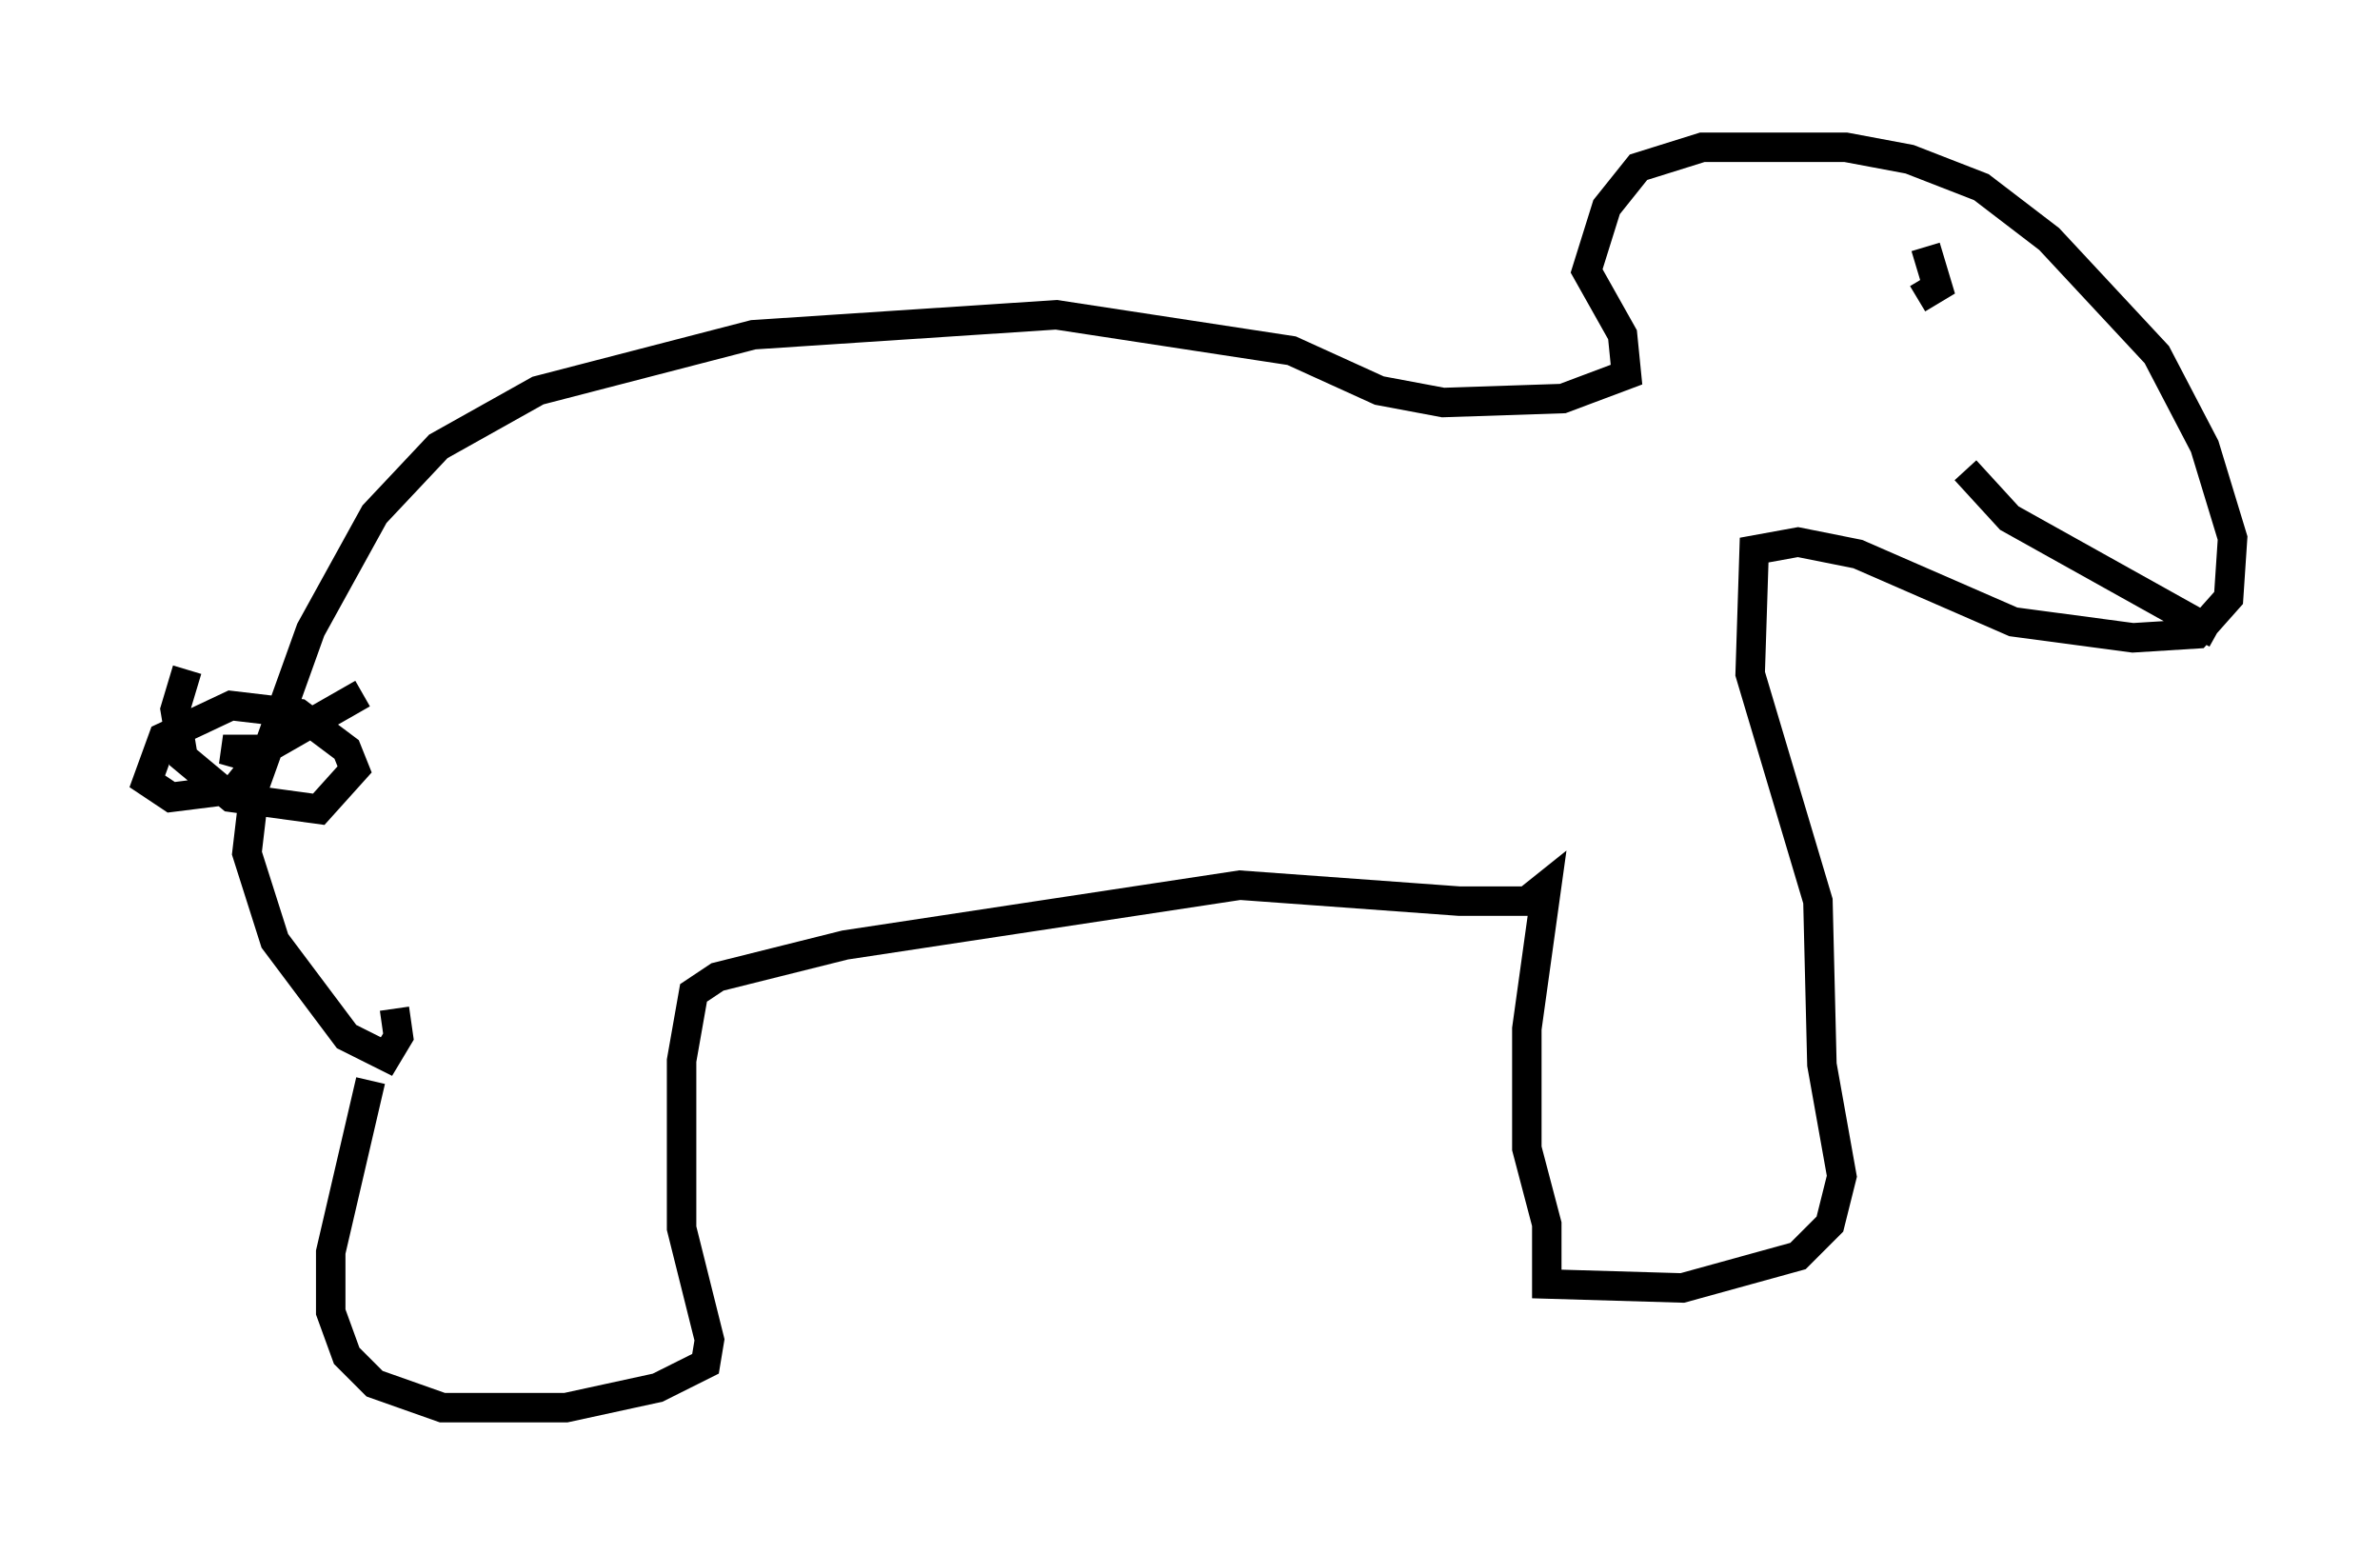<?xml version="1.0" encoding="utf-8" ?>
<svg baseProfile="full" height="52.76" version="1.1" width="80.771" xmlns="http://www.w3.org/2000/svg" xmlns:ev="http://www.w3.org/2001/xml-events" xmlns:xlink="http://www.w3.org/1999/xlink"><defs /><rect fill="white" height="52.76" width="80.771" x="0" y="0" /><path d="M12.442, 33.416 m0.135, 3.248 l-1.353, 5.819 0.0, 2.03 l0.541, 1.488 0.947, 0.947 l2.3, 0.812 4.195, 0.0 l3.112, -0.677 1.624, -0.812 l0.135, -0.812 -0.947, -3.789 l0.0, -5.683 0.406, -2.3 l0.812, -0.541 4.33, -1.083 l13.396, -2.03 7.442, 0.541 l2.3, 0.0 0.677, -0.541 l-0.677, 4.871 0.0, 4.059 l0.677, 2.571 0.0, 2.03 l4.601, 0.135 3.924, -1.083 l1.083, -1.083 0.406, -1.624 l-0.677, -3.789 -0.135, -5.548 l-2.3, -7.713 0.135, -4.195 l1.488, -0.271 2.03, 0.406 l5.277, 2.3 4.059, 0.541 l2.165, -0.135 1.083, -1.218 l0.135, -2.03 -0.947, -3.112 l-1.624, -3.112 -3.654, -3.924 l-2.3, -1.759 -2.436, -0.947 l-2.165, -0.406 -4.871, 0.0 l-2.165, 0.677 -1.083, 1.353 l-0.677, 2.165 1.218, 2.165 l0.135, 1.353 -2.165, 0.812 l-4.059, 0.135 -2.165, -0.406 l-2.977, -1.353 -7.984, -1.218 l-10.284, 0.677 -7.307, 1.894 l-3.383, 1.894 -2.165, 2.3 l-2.165, 3.924 -1.894, 5.277 l-0.271, 2.3 0.947, 2.977 l2.436, 3.248 1.353, 0.677 l0.406, -0.677 -0.135, -0.947 m-7.036, -11.502 l-0.406, 1.353 0.271, 1.624 l1.624, 1.353 2.977, 0.406 l1.218, -1.353 -0.271, -0.677 l-1.624, -1.218 -2.3, -0.271 l-2.3, 1.083 -0.541, 1.488 l0.812, 0.541 2.165, -0.271 l0.541, -0.677 -0.135, -0.677 l-0.812, 0.0 0.947, 0.271 l3.789, -2.165 m53.044, -15.155 l0.406, 1.353 -0.677, 0.406 m1.624, 5.819 l1.488, 1.624 7.036, 3.924 " fill="none" stroke="black" stroke-width="1" /></svg>